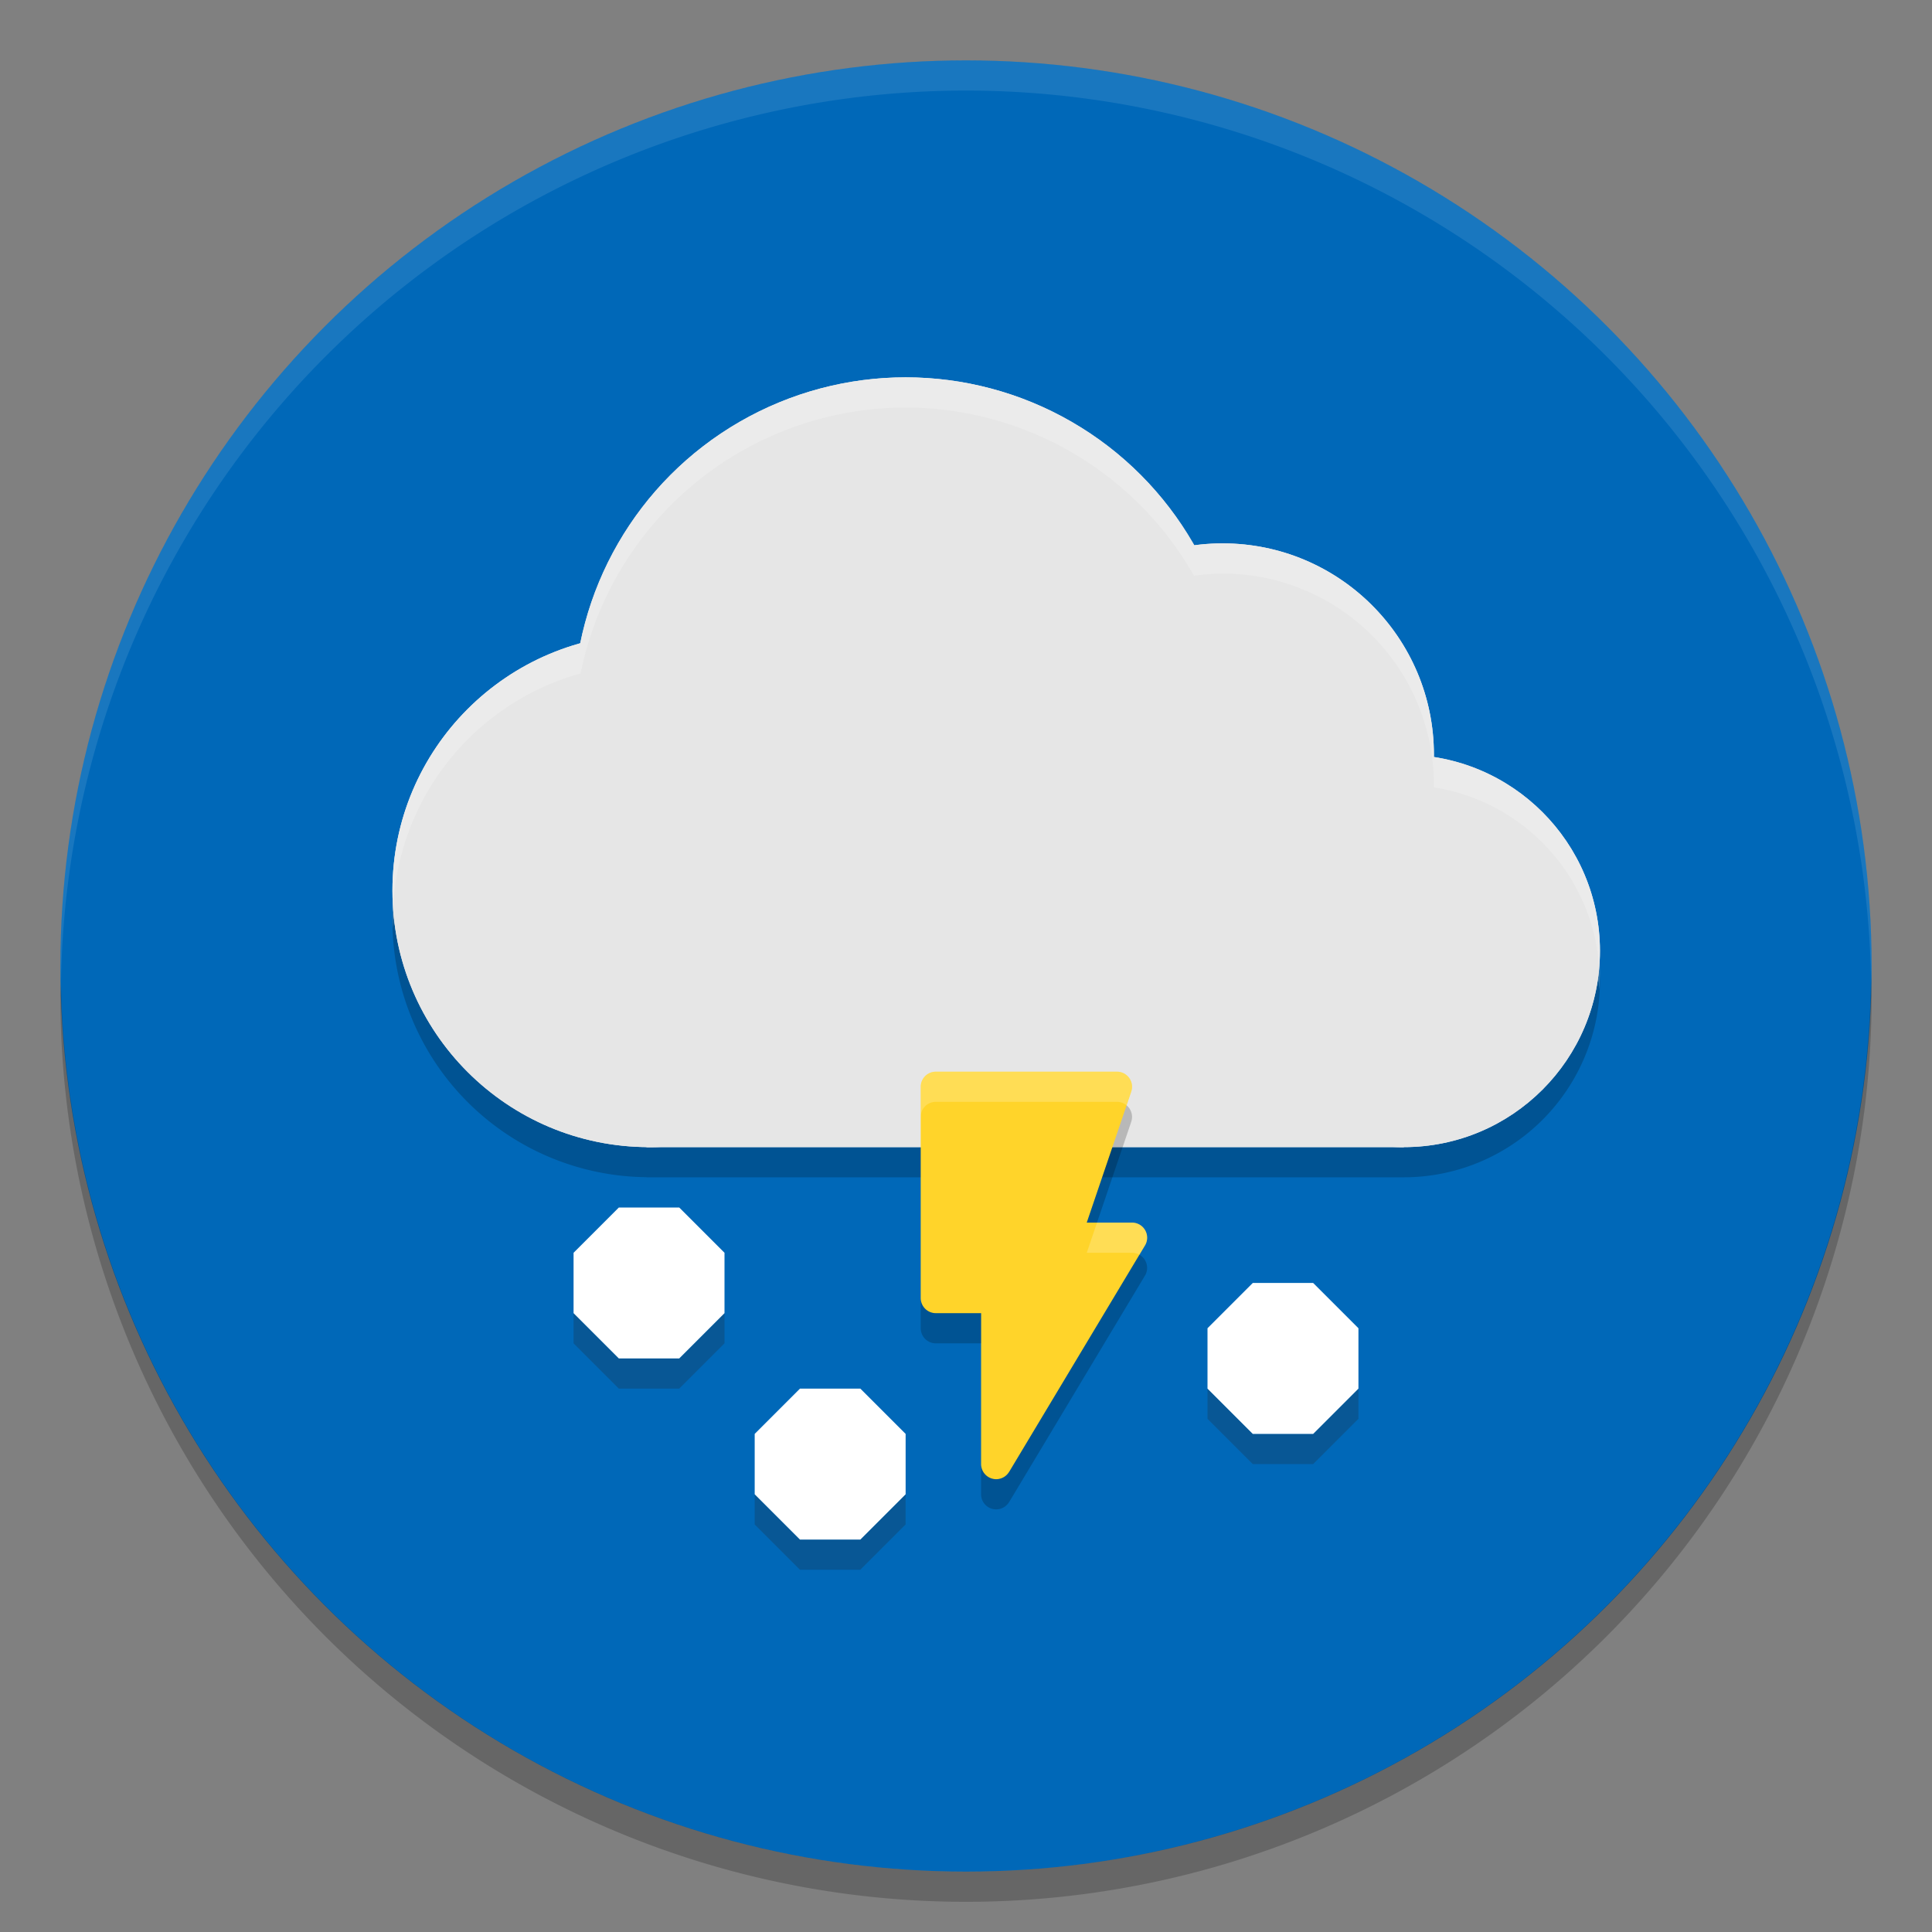 <?xml version="1.0" encoding="UTF-8" standalone="no"?>
<!-- Created with Inkscape (http://www.inkscape.org/) -->

<svg
   xmlns:dc="http://purl.org/dc/elements/1.1/"
   xmlns:cc="http://creativecommons.org/ns#"
   xmlns:rdf="http://www.w3.org/1999/02/22-rdf-syntax-ns#"
   xmlns:svg="http://www.w3.org/2000/svg"
   xmlns="http://www.w3.org/2000/svg"
   xmlns:sodipodi="http://sodipodi.sourceforge.net/DTD/sodipodi-0.dtd"
   xmlns:inkscape="http://www.inkscape.org/namespaces/inkscape"
   id="svg7759"
   version="1.1"
   inkscape:version="0.92.2 (unknown)"
   xml:space="preserve"
   width="128"
   height="128"
   viewBox="0 0 128 128"
   sodipodi:docname="snowthunder-night.svg"
   inkscape:export-filename="/home/at2/Imágenes/Iconos de Clima/Tema/22/sun-night.png"
   inkscape:export-xdpi="15.46875"
   inkscape:export-ydpi="15.46875"><rect x="0" y="0" width="128" height="128" fill="#808080" stroke="none"/><defs
     id="defs7763"><clipPath
       id="clipPath-363610498"><g
         transform="translate(0,-1004.362)"
         id="g12"><path
           inkscape:connector-curvature="0"
           d="m -24,13 c 0,1.105 -0.672,2 -1.5,2 -0.828,0 -1.5,-0.895 -1.5,-2 0,-1.105 0.672,-2 1.5,-2 0.828,0 1.5,0.895 1.5,2 z"
           transform="matrix(15.333,0,0,11.5,415,878.862)"
           style="fill:#1890d0"
           id="path14" /></g></clipPath><clipPath
       id="clipPath-375834240"><g
         transform="translate(0,-1004.362)"
         id="g17"><path
           inkscape:connector-curvature="0"
           d="m -24,13 c 0,1.105 -0.672,2 -1.5,2 -0.828,0 -1.5,-0.895 -1.5,-2 0,-1.105 0.672,-2 1.5,-2 0.828,0 1.5,0.895 1.5,2 z"
           transform="matrix(15.333,0,0,11.5,415,878.862)"
           style="fill:#1890d0"
           id="path19" /></g></clipPath></defs><sodipodi:namedview
     pagecolor="#ffffff"
     bordercolor="#666666"
     borderopacity="1"
     objecttolerance="10"
     gridtolerance="10"
     guidetolerance="10"
     inkscape:pageopacity="0"
     inkscape:pageshadow="2"
     inkscape:window-width="1920"
     inkscape:window-height="1027"
     id="namedview7761"
     showgrid="false"
     fit-margin-top="0"
     fit-margin-left="0"
     fit-margin-right="0"
     fit-margin-bottom="0"
     inkscape:zoom="3.7033103"
     inkscape:cx="28.980534"
     inkscape:cy="49.573181"
     inkscape:current-layer="g7767"
     inkscape:snap-bbox="false"
     inkscape:object-paths="true"
     inkscape:snap-smooth-nodes="true"
     inkscape:snap-midpoints="true"
     inkscape:object-nodes="true"
     inkscape:snap-intersection-paths="true"
     inkscape:snap-nodes="true"
     inkscape:snap-text-baseline="true"
     showguides="true"
     inkscape:guide-bbox="true"
     inkscape:bbox-paths="true"
     inkscape:bbox-nodes="true"
     inkscape:snap-bbox-edge-midpoints="true"
     inkscape:snap-bbox-midpoints="true"
     inkscape:window-x="0"
     inkscape:window-y="25"
     inkscape:window-maximized="1"
     inkscape:snap-global="true"><inkscape:grid
       type="xygrid"
       id="grid875" /></sodipodi:namedview><g
     id="g7767"
     inkscape:groupmode="layer"
     inkscape:label="ink_ext_XXXXXX"
     transform="matrix(1.25,0,0,-1.25,-162.076,127.88)"><g
       id="g873"
       transform="translate(-142.713,-10.918)"><circle
         transform="scale(1,-1)"
         style="fill:#0068b8;fill-opacity:1;stroke-width:1.381"
         id="circle829"
         cx="323.574"
         cy="-62.022"
         r="48" /><path
         id="path4665"
         d="m 323.574,110.022 a 48,48 0 0 1 -48,-48 48,48 0 0 1 0.033,-0.936 48,48 0 0 0 47.967,47.336 48,48 0 0 0 47.967,-47.064 48,48 0 0 1 0.033,0.664 48,48 0 0 1 -48,48 z"
         style="opacity:0.1;fill:#ffffff;fill-opacity:1;stroke-width:1.381"
         inkscape:connector-curvature="0" /><path
         id="circle822"
         d="m 371.541,61.358 a 48,48 0 0 0 -47.967,-47.336 48,48 0 0 0 -47.967,47.064 48,48 0 0 1 -0.033,-0.664 48,48 0 0 1 48,-48 48,48 0 0 1 48,48 48,48 0 0 1 -0.033,0.936 z"
         style="opacity:0.2;fill:#000000;fill-opacity:1;stroke-width:1.381"
         inkscape:connector-curvature="0" /></g><g
       id="layer1-86"
       inkscape:label="Capa"
       style="display:inline;opacity:0.129"
       transform="matrix(0.8,0,0,-0.8,1371.621,-520.465)" /><g
       id="g33"
       transform="matrix(0.8,0,0,-0.8,1371.621,-520.465)"><g
         clip-path="url(#clipPath-363610498)"
         id="g35"><g
           id="g37"
           transform="translate(1,1)"><g
             id="g39"
             style="opacity:0.1"><!-- color: #a8cd01 --></g></g></g></g><g
       id="g41"
       transform="matrix(0.8,0,0,-0.8,1371.621,-520.465)"><g
         clip-path="url(#clipPath-375834240)"
         id="g43"><!-- color: #a8cd01 --></g></g><g
       id="g974"
       transform="translate(84,6.8)"
       style="fill:#ffffff;fill-opacity:1" /><g
       id="g992"
       transform="translate(0,0.8)"><g
         style="fill:#000000;fill-opacity:1"
         transform="translate(84,10)"
         id="g931-5"><path
           inkscape:connector-curvature="0"
           id="path877-35"
           d="m 66.502,43.509 a 13.6,13.6 0 0 1 -0.041,-0.805 13.6,13.6 0 0 1 13.463,-13.594 v -0.006 h 0.138 40 a 10.4,10.4 0 0 1 10.4,10.4 10.4,10.4 0 0 1 -0.039,0.761 10.4,10.4 0 0 0 -10.361,-9.561 h -40 -0.138 v 0.006 a 13.6,13.6 0 0 0 -13.422,12.799 z"
           style="opacity:0.2;fill:#000000;fill-opacity:1;stroke:none;stroke-width:1.246;stroke-miterlimit:4;stroke-dasharray:none" /></g><g
         id="g970"
         transform="translate(84,11.2)"
         style="fill:#ffffff;fill-opacity:1"><path
           inkscape:connector-curvature="0"
           id="path968"
           transform="matrix(0.8,0,0,-0.8,45.661,95.504)"
           d="M 60,33 A 22,22 0 0 0 38.465,50.617 17,17 0 0 0 26,67 17,17 0 0 0 26.051,67.994 17,17 0 0 1 38.465,52.617 22,22 0 0 1 60,35 22,22 0 0 1 79.117,46.143 14,14 0 0 1 81,46 14,14 0 0 1 95,60 14,14 0 0 1 94.996,60.17 13,13 0 0 1 105.951,72.049 13,13 0 0 0 106,71 13,13 0 0 0 94.996,58.17 14,14 0 0 0 95,58 14,14 0 0 0 81,44 14,14 0 0 0 79.117,44.143 22,22 0 0 0 60,33 Z"
           style="opacity:0.2;fill:#ffffff;fill-opacity:1;stroke:none;stroke-width:1.558;stroke-miterlimit:4;stroke-dasharray:none" /></g><g
         transform="translate(0,0.8)"
         id="g3024"><g
           id="g931"
           transform="translate(7.2955322e-6,4.8)"
           style="fill:#d9d9d9;fill-opacity:1"><circle
             transform="scale(1,-1)"
             r="10.4"
             cy="-45.504"
             cx="204.061"
             id="path877"
             style="opacity:1;fill:#e6e6e6;fill-opacity:1;stroke:none;stroke-width:1.246;stroke-miterlimit:4;stroke-dasharray:none" /><circle
             transform="scale(1,-1)"
             r="11.2"
             cy="-55.904"
             cx="194.461"
             id="path877-3"
             style="opacity:1;fill:#e6e6e6;fill-opacity:1;stroke:none;stroke-width:1.342;stroke-miterlimit:4;stroke-dasharray:none" /><circle
             transform="scale(1,-1)"
             r="17.6"
             cy="-58.304"
             cx="177.661"
             id="path877-3-6"
             style="opacity:1;fill:#e6e6e6;fill-opacity:1;stroke:none;stroke-width:2.109;stroke-miterlimit:4;stroke-dasharray:none" /><circle
             transform="scale(1,-1)"
             r="13.6"
             cy="-48.704"
             cx="164.061"
             id="path877-3-6-7"
             style="opacity:1;fill:#e6e6e6;fill-opacity:1;stroke:none;stroke-width:1.63;stroke-miterlimit:4;stroke-dasharray:none" /><rect
             transform="scale(1,-1)"
             y="-46.304"
             x="163.923"
             height="11.2"
             width="40.138"
             id="rect924"
             style="opacity:1;fill:#e6e6e6;fill-opacity:1;stroke:none;stroke-width:0.575;stroke-miterlimit:4;stroke-dasharray:none" /><g
             id="g3064"><circle
               transform="scale(1,-1)"
               r="10.4"
               cy="-45.504"
               cx="204.061"
               id="circle3049"
               style="opacity:1;fill:#e6e6e6;fill-opacity:1;stroke:none;stroke-width:1.246;stroke-miterlimit:4;stroke-dasharray:none" /><circle
               transform="scale(1,-1)"
               r="11.2"
               cy="-55.904"
               cx="194.461"
               id="circle3051"
               style="opacity:1;fill:#e6e6e6;fill-opacity:1;stroke:none;stroke-width:1.342;stroke-miterlimit:4;stroke-dasharray:none" /><circle
               transform="scale(1,-1)"
               r="17.6"
               cy="-58.304"
               cx="177.661"
               id="circle3053"
               style="opacity:1;fill:#e6e6e6;fill-opacity:1;stroke:none;stroke-width:2.109;stroke-miterlimit:4;stroke-dasharray:none" /><circle
               transform="scale(1,-1)"
               r="13.6"
               cy="-48.704"
               cx="164.061"
               id="circle3055"
               style="opacity:1;fill:#e6e6e6;fill-opacity:1;stroke:none;stroke-width:1.63;stroke-miterlimit:4;stroke-dasharray:none" /><rect
               transform="scale(1,-1)"
               y="-46.304"
               x="163.923"
               height="11.2"
               width="40.138"
               id="rect3057"
               style="opacity:1;fill:#e6e6e6;fill-opacity:1;stroke:none;stroke-width:0.575;stroke-miterlimit:4;stroke-dasharray:none" /><g
               id="g3093"><path
                 id="circle3078"
                 transform="matrix(0.8,0,0,-0.8,129.661,96.704)"
                 d="M 60,26 A 22,22 0 0 0 38.465,43.617 17,17 0 0 0 26,60 17,17 0 0 0 26.051,60.994 17,17 0 0 1 38.465,45.617 22,22 0 0 1 60,28 22,22 0 0 1 79.104,39.145 14,14 0 0 1 81,39 14,14 0 0 1 95,53 14,14 0 0 1 94.992,53.164 13,13 0 0 1 105.951,65.049 13,13 0 0 0 106,64 13,13 0 0 0 94.992,51.164 14,14 0 0 0 95,51 14,14 0 0 0 81,37 14,14 0 0 0 79.104,37.145 22,22 0 0 0 60,26 Z"
                 style="opacity:0.2;fill:#ffffff;fill-opacity:1;stroke:none;stroke-width:1.558;stroke-miterlimit:4;stroke-dasharray:none"
                 inkscape:connector-curvature="0" /></g></g></g><g
           id="g929"
           transform="translate(0,-2.4)"><g
             id="g1390-6"
             transform="matrix(0.8,0,0,-0.8,159.261,116.704)" /><g
             transform="translate(37.264,43.568)"
             id="g1455"><path
               inkscape:connector-curvature="0"
               style="opacity:1;fill:#ffd42a;fill-opacity:1;stroke:none;stroke-width:0.575;stroke-miterlimit:4;stroke-dasharray:none"
               d="m 141.997,2.735 a 0.8,0.8 0 0 1 -0.8,-0.8 v -11.2 a 0.8,0.8 0 0 1 0.8,-0.8 h 2.4 v -8 a 0.8,0.8 0 0 1 0.8,-0.8 0.8,0.8 0 0 1 0.688,0.394 l 0.002,-0.002 7.172,11.956 a 0.8,0.8 0 0 1 0.025,0.041 0.8,0.8 0 0 1 0.114,0.411 0.8,0.8 0 0 1 -0.8,0.8 h -2.4 l 2.358,6.942 h -0.002 a 0.8,0.8 0 0 1 0.044,0.258 0.8,0.8 0 0 1 -0.8,0.8 z"
               id="path1698-91-3" /><path
               inkscape:connector-curvature="0"
               style="opacity:0.2;fill:#000000;fill-opacity:1;stroke:none;stroke-width:0.575;stroke-miterlimit:4;stroke-dasharray:none"
               d="m 152.108,0.952 -2.111,-6.216 h 0.544 l 1.814,5.342 h -0.002 a 0.8,0.8 0 0 1 0.044,0.258 0.8,0.8 0 0 1 -0.289,0.616 z m 0.68,-7.919 -6.902,-11.505 -0.002,0.002 a 0.8,0.8 0 0 0 -0.688,-0.394 0.8,0.8 0 0 0 -0.8,0.8 v -1.6 a 0.8,0.8 0 0 1 0.8,-0.8 0.8,0.8 0 0 1 0.688,0.394 l 0.002,-0.002 7.172,11.956 a 0.8,0.8 0 0 1 0.025,0.041 0.8,0.8 0 0 1 0.114,0.411 0.8,0.8 0 0 1 -0.409,0.697 z m -11.591,-2.297 v -1.6 a 0.8,0.8 0 0 1 0.8,-0.8 h 2.4 v 1.6 h -2.4 a 0.8,0.8 0 0 0 -0.8,0.8 z"
               id="path1428-7" /><path
               inkscape:connector-curvature="0"
               style="opacity:0.2;fill:#ffffff;fill-opacity:1;stroke:none;stroke-width:0.575;stroke-miterlimit:4;stroke-dasharray:none"
               d="m 141.997,2.736 a 0.8,0.8 0 0 1 -0.8,-0.8 V 0.336 a 0.8,0.8 0 0 0 0.8,0.8 h 9.6 a 0.8,0.8 0 0 0 0.511,-0.184 l 0.247,0.727 h -0.002 a 0.8,0.8 0 0 1 0.044,0.258 0.8,0.8 0 0 1 -0.8,0.8 z m 8.544,-8 -0.544,-1.6 h 2.4 a 0.8,0.8 0 0 0 0.391,-0.103 l 0.27,0.452 a 0.8,0.8 0 0 1 0.025,0.041 0.8,0.8 0 0 1 0.114,0.411 0.8,0.8 0 0 1 -0.8,0.8 z"
               id="path1435-4" /></g><g
             transform="translate(10,-0.4)"
             id="g1673"><path
               inkscape:connector-curvature="0"
               style="opacity:0.2;fill:#28170b;fill-opacity:1;stroke:none;stroke-width:1.563;stroke-miterlimit:4;stroke-dasharray:none"
               d="m 25.5,85.5 v 2 l 3,3 h 4 l 3,-3 v -2 l -3,3 h -4 z"
               transform="matrix(0.8,0,0,-0.8,129.661,102.304)"
               id="path1643-4" /><path
               id="path1666"
               d="m 152.461,39.504 -2.4,-2.4 v -3.2 l 2.4,-2.4 h 3.2 l 2.4,2.4 v 3.2 l -2.4,2.4 z"
               style="opacity:1;fill:#ffffff;fill-opacity:1;stroke:none;stroke-width:1.25;stroke-miterlimit:4;stroke-dasharray:none"
               inkscape:connector-curvature="0" /></g><g
             transform="translate(19.6,-8.4)"
             id="g1673-3"><path
               inkscape:connector-curvature="0"
               style="opacity:0.2;fill:#28170b;fill-opacity:1;stroke:none;stroke-width:1.25;stroke-miterlimit:4;stroke-dasharray:none"
               d="m 150.061,32.304 v -1.6 l 2.4,-2.4 h 3.2 l 2.4,2.4 v 1.6 l -2.4,-2.4 h -3.2 z"
               id="path1643-4-1" /><path
               id="path1666-4"
               d="m 152.461,37.904 -2.4,-2.4 v -3.2 l 2.4,-2.4 h 3.2 l 2.4,2.4 v 3.2 l -2.4,2.4 z"
               style="opacity:1;fill:#ffffff;fill-opacity:1;stroke:none;stroke-width:1.25;stroke-miterlimit:4;stroke-dasharray:none"
               inkscape:connector-curvature="0" /></g></g></g></g><g
       id="g37-6"
       transform="matrix(0.8,0,0,-0.8,1260.222,-521.665)"><g
         id="g39-9"
         style="opacity:0.1"><!-- color: #a8cd01 --></g></g><g
       transform="translate(-0.583,1.05)"
       id="g858"><path
         inkscape:connector-curvature="0"
         style="opacity:0.2;fill:#28170b;fill-opacity:1;stroke:none;stroke-width:1.25;stroke-miterlimit:4;stroke-dasharray:none"
         d="m 194.244,27.654 v -1.6 l 2.4,-2.4 h 3.2 l 2.4,2.4 v 1.6 l -2.4,-2.4 h -3.2 z"
         id="path1643-4-1-3" /><path
         id="path1666-4-6"
         d="m 196.644,33.254 -2.4,-2.4 v -3.2 l 2.4,-2.4 h 3.2 l 2.4,2.4 v 3.2 l -2.4,2.4 z"
         style="opacity:1;fill:#ffffff;fill-opacity:1;stroke:none;stroke-width:1.25;stroke-miterlimit:4;stroke-dasharray:none"
         inkscape:connector-curvature="0" /></g></g></svg>